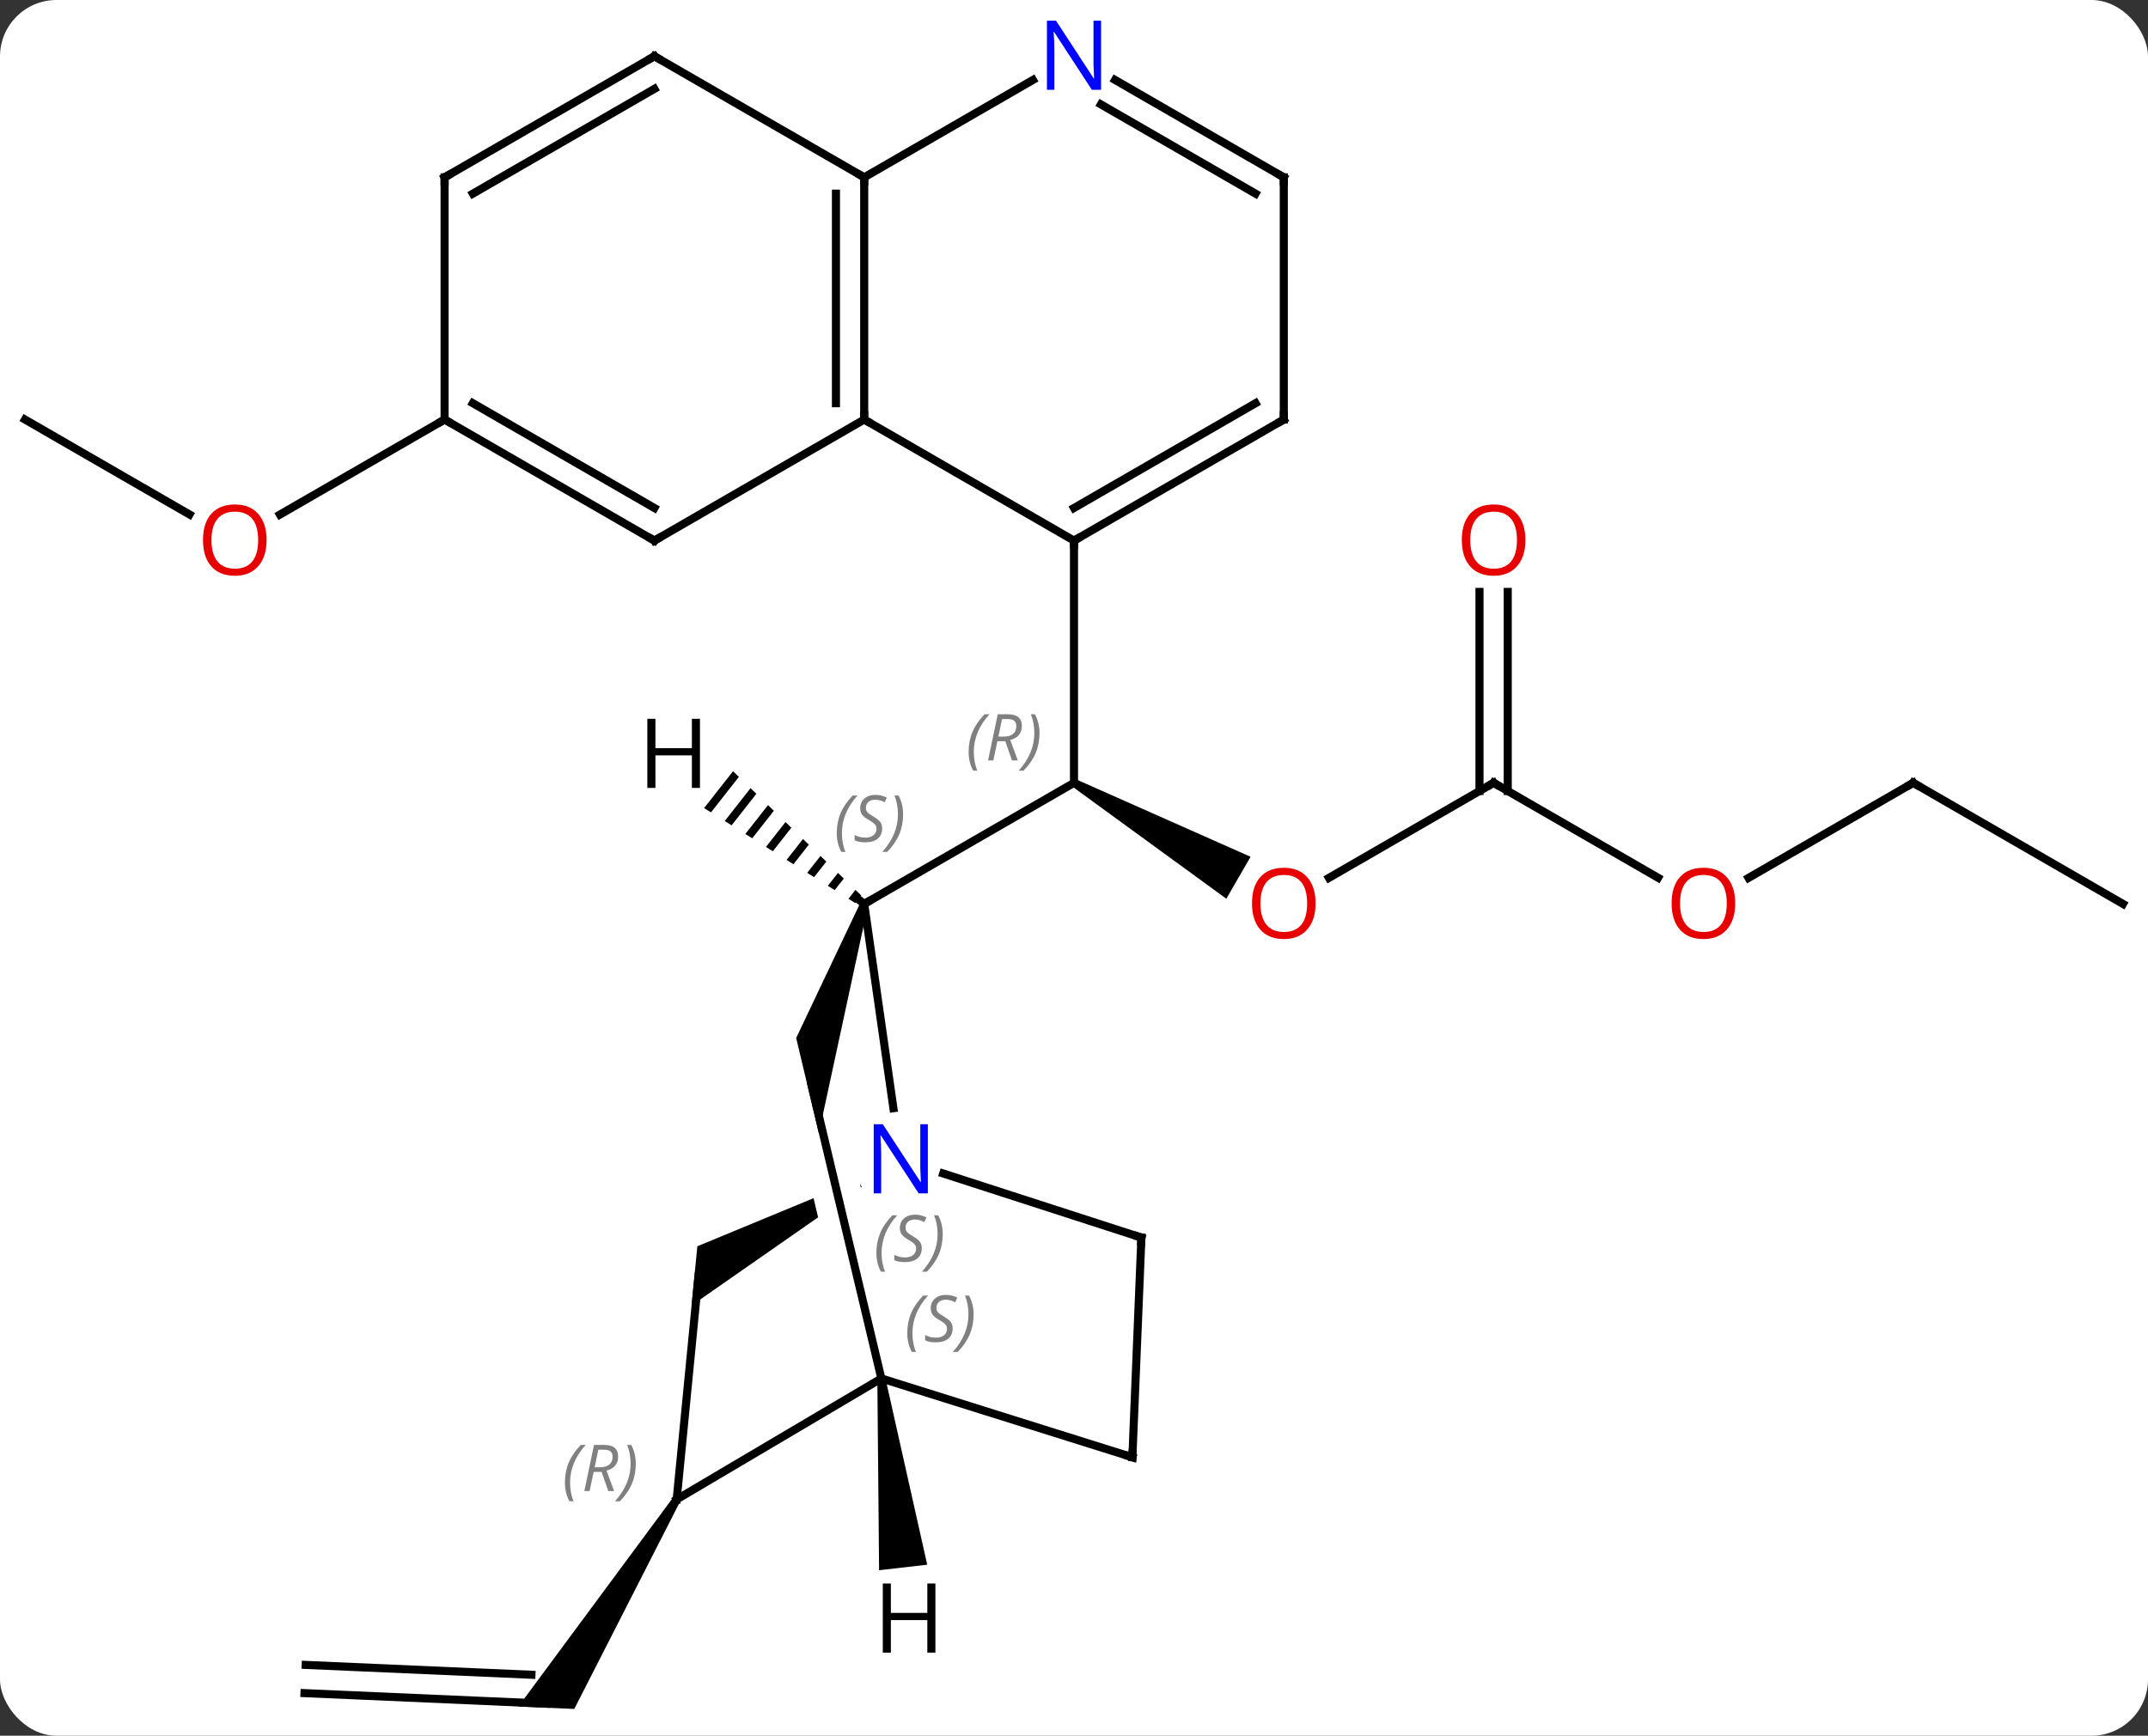 <svg width="266" viewBox="0 0 266 215" style="fill-opacity:1; color-rendering:auto; color-interpolation:auto; text-rendering:auto; stroke:black; stroke-linecap:square; stroke-miterlimit:10; shape-rendering:auto; stroke-opacity:1; fill:black; stroke-dasharray:none; font-weight:normal; stroke-width:1; font-family:'Open Sans'; font-style:normal; stroke-linejoin:miter; font-size:12; stroke-dashoffset:0; image-rendering:auto;" height="215" class="cas-substance-image" xmlns:xlink="http://www.w3.org/1999/xlink" xmlns="http://www.w3.org/2000/svg"><rect x="0" y="0" width="266" height="215" fill="#333333" stroke="none"/><svg class="cas-substance-single-component"><rect y="0" x="0" width="266" stroke="none" ry="7" rx="7" height="215" fill="white" class="cas-substance-group"/><svg y="0" x="0" width="266" viewBox="0 0 266 215" style="fill:black;" height="215" class="cas-substance-single-component-image"><svg><g><clipPath id="clipPath_0fde77ac8f6f4d809c1504e7d4dce6831" clipPathUnits="userSpaceOnUse"><path d="M-28.183 15.457 L-59.735 33.63 L-39.77 68.291 L-27.116 61.003 L-27.116 61.003 L-36.301 22.405 L-30.463 21.016 L-21.692 57.879 L-21.692 57.879 L-8.218 50.118 L-28.183 15.457 Z"/></clipPath><g transform="translate(133,109)" style="text-rendering:geometricPrecision; color-rendering:optimizeQuality; color-interpolation:linearRGB; stroke-linecap:butt; image-rendering:optimizeQuality;"><path style="stroke:none;" d="M-0.25 -11.6 L0.25 -12.466 L21.866 -2.873 L18.866 2.324 Z"/><line y2="2.967" y1="-12.033" x2="-25.98" x1="0" style="fill:none;"/><line y2="-42.033" y1="-12.033" x2="0" x1="0" style="fill:none;"/><line y2="-12.033" y1="-0.259" x2="51.963" x1="31.568" style="fill:none;"/><line y2="-0.274" y1="-12.033" x2="72.329" x1="51.963" style="fill:none;"/><line y2="-35.681" y1="-11.023" x2="53.713" x1="53.713" style="fill:none;"/><line y2="-35.681" y1="-11.023" x2="50.213" x1="50.213" style="fill:none;"/><line y2="-12.033" y1="-0.259" x2="103.923" x1="83.531" style="fill:none;"/><line y2="2.967" y1="-12.033" x2="129.903" x1="103.923" style="fill:none;"/><line y2="100.725" y1="102.033" x2="-95.295" x1="-65.322" style="fill:none;"/><line y2="97.228" y1="98.448" x2="-95.142" x1="-67.188" style="fill:none;"/><path style="stroke:none;" d="M-49.625 76.462 L-48.781 77 L-61.883 102.683 L-68.805 102.382 Z"/><line y2="-57.033" y1="-45.274" x2="-129.903" x1="-109.537" style="fill:none;"/><line y2="-57.033" y1="-45.259" x2="-77.943" x1="-98.335" style="fill:none;"/><line y2="28.273" y1="2.967" x2="-22.363" x1="-25.98" style="fill:none;"/><path style="stroke:none;" d="M-26.46 2.827 L-25.5 3.107 L-31.597 31.374 L-34.404 19.575 Z"/><path style="clip-path:url(#clipPath_0fde77ac8f6f4d809c1504e7d4dce6831); stroke:none;" d="M-26.784 37.154 L-26.285 38.021 L-47.359 52.709 L-46.642 45.372 Z"/><line y2="44.295" y1="36.358" x2="8.346" x1="-16.195" style="fill:none;"/><line y2="61.746" y1="25.359" x2="-23.856" x1="-32.514" style="fill:none;"/><line y2="76.731" y1="49.089" x2="-49.203" x1="-46.503" style="fill:none;"/><line y2="71.505" y1="44.295" x2="7.23" x1="8.346" style="fill:none;"/><line y2="76.731" y1="61.746" x2="-49.203" x1="-23.856" style="fill:none;"/><line y2="71.505" y1="61.746" x2="7.23" x1="-23.856" style="fill:none;"/><line y2="-57.033" y1="-42.033" x2="-25.98" x1="0" style="fill:none;"/><line y2="-57.033" y1="-42.033" x2="25.98" x1="0" style="fill:none;"/><line y2="-59.054" y1="-46.075" x2="22.48" x1="-0" style="fill:none;"/><line y2="-87.033" y1="-57.033" x2="-25.98" x1="-25.98" style="fill:none;"/><line y2="-85.012" y1="-59.054" x2="-29.48" x1="-29.48" style="fill:none;"/><line y2="-42.033" y1="-57.033" x2="-51.963" x1="-25.98" style="fill:none;"/><line y2="-87.033" y1="-57.033" x2="25.98" x1="25.98" style="fill:none;"/><line y2="-102.033" y1="-87.033" x2="-51.963" x1="-25.98" style="fill:none;"/><line y2="-99.098" y1="-87.033" x2="-5.084" x1="-25.98" style="fill:none;"/><line y2="-57.033" y1="-42.033" x2="-77.943" x1="-51.963" style="fill:none;"/><line y2="-59.054" y1="-46.075" x2="-74.443" x1="-51.963" style="fill:none;"/><line y2="-99.098" y1="-87.033" x2="5.084" x1="25.98" style="fill:none;"/><line y2="-96.067" y1="-85.012" x2="3.334" x1="22.48" style="fill:none;"/><line y2="-87.033" y1="-102.033" x2="-77.943" x1="-51.963" style="fill:none;"/><line y2="-85.012" y1="-97.992" x2="-74.443" x1="-51.963" style="fill:none;"/><line y2="-87.033" y1="-57.033" x2="-77.943" x1="-77.943" style="fill:none;"/><path style="stroke:none;" d="M-42.221 -13.472 L-45.806 -8.907 L-45.806 -8.907 L-44.954 -8.372 L-44.954 -8.372 L-41.499 -12.772 L-42.221 -13.472 ZM-40.055 -11.372 L-43.252 -7.302 L-43.252 -7.302 L-42.401 -6.767 L-42.401 -6.767 L-39.334 -10.673 L-40.055 -11.372 ZM-37.89 -9.273 L-40.699 -5.697 L-39.847 -5.162 L-39.847 -5.162 L-37.168 -8.573 L-37.89 -9.273 ZM-35.725 -7.174 L-38.145 -4.092 L-37.294 -3.557 L-35.003 -6.474 L-35.003 -6.474 L-35.725 -7.174 ZM-33.559 -5.074 L-35.592 -2.487 L-34.74 -1.952 L-32.838 -4.375 L-33.559 -5.074 ZM-31.394 -2.975 L-33.038 -0.882 L-32.187 -0.347 L-30.672 -2.275 L-31.394 -2.975 ZM-29.229 -0.876 L-30.485 0.723 L-29.634 1.258 L-28.507 -0.176 L-29.229 -0.876 ZM-27.064 1.224 L-27.931 2.328 L-27.931 2.328 L-27.08 2.863 L-27.08 2.863 L-26.342 1.923 L-27.064 1.224 Z"/><path style="stroke:none;" d="M-24.353 61.803 L-23.359 61.689 L-18.177 84.814 L-24.138 85.501 Z"/></g><g transform="translate(133,109)" style="font-size:8.4px; fill:gray; text-rendering:geometricPrecision; image-rendering:optimizeQuality; color-rendering:optimizeQuality; font-family:'Open Sans'; font-style:italic; stroke:gray; color-interpolation:linearRGB;"><path style="stroke:none;" d="M-13.049 -15.869 Q-13.049 -17.197 -12.58 -18.322 Q-12.111 -19.447 -11.08 -20.525 L-10.471 -20.525 Q-11.44 -19.463 -11.924 -18.291 Q-12.408 -17.119 -12.408 -15.885 Q-12.408 -14.556 -11.971 -13.541 L-12.486 -13.541 Q-13.049 -14.572 -13.049 -15.869 ZM-9.489 -17.181 L-9.989 -14.806 L-10.645 -14.806 L-9.442 -20.525 L-8.192 -20.525 Q-6.457 -20.525 -6.457 -19.088 Q-6.457 -17.728 -7.895 -17.338 L-6.957 -14.806 L-7.676 -14.806 L-8.504 -17.181 L-9.489 -17.181 ZM-8.911 -19.931 Q-9.301 -18.01 -9.364 -17.76 L-8.707 -17.76 Q-7.957 -17.76 -7.551 -18.088 Q-7.145 -18.416 -7.145 -19.041 Q-7.145 -19.51 -7.403 -19.721 Q-7.661 -19.931 -8.254 -19.931 L-8.911 -19.931 ZM-4.271 -18.181 Q-4.271 -16.853 -4.748 -15.721 Q-5.225 -14.588 -6.24 -13.541 L-6.85 -13.541 Q-4.912 -15.697 -4.912 -18.181 Q-4.912 -19.51 -5.35 -20.525 L-4.834 -20.525 Q-4.271 -19.463 -4.271 -18.181 Z"/></g><g transform="translate(133,109)" style="fill:rgb(230,0,0); text-rendering:geometricPrecision; color-rendering:optimizeQuality; image-rendering:optimizeQuality; font-family:'Open Sans'; stroke:rgb(230,0,0); color-interpolation:linearRGB;"><path style="stroke:none;" d="M29.918 2.897 Q29.918 4.959 28.878 6.139 Q27.839 7.319 25.996 7.319 Q24.105 7.319 23.074 6.154 Q22.043 4.99 22.043 2.881 Q22.043 0.787 23.074 -0.361 Q24.105 -1.51 25.996 -1.51 Q27.855 -1.51 28.886 -0.338 Q29.918 0.834 29.918 2.897 ZM23.089 2.897 Q23.089 4.631 23.832 5.537 Q24.574 6.444 25.996 6.444 Q27.418 6.444 28.144 5.545 Q28.871 4.647 28.871 2.897 Q28.871 1.162 28.144 0.272 Q27.418 -0.619 25.996 -0.619 Q24.574 -0.619 23.832 0.28 Q23.089 1.178 23.089 2.897 Z"/></g><g transform="translate(133,109)" style="stroke-linecap:butt; text-rendering:geometricPrecision; color-rendering:optimizeQuality; image-rendering:optimizeQuality; font-family:'Open Sans'; color-interpolation:linearRGB; stroke-miterlimit:5;"><path style="fill:none;" d="M51.53 -11.783 L51.963 -12.033 L52.396 -11.783"/><path style="fill:rgb(230,0,0); stroke:none;" d="M81.88 2.897 Q81.88 4.959 80.841 6.139 Q79.802 7.319 77.959 7.319 Q76.068 7.319 75.037 6.154 Q74.005 4.99 74.005 2.881 Q74.005 0.787 75.037 -0.361 Q76.068 -1.51 77.959 -1.51 Q79.818 -1.51 80.849 -0.338 Q81.88 0.834 81.88 2.897 ZM75.052 2.897 Q75.052 4.631 75.795 5.537 Q76.537 6.444 77.959 6.444 Q79.38 6.444 80.107 5.545 Q80.834 4.647 80.834 2.897 Q80.834 1.162 80.107 0.272 Q79.38 -0.619 77.959 -0.619 Q76.537 -0.619 75.795 0.28 Q75.052 1.178 75.052 2.897 Z"/><path style="fill:rgb(230,0,0); stroke:none;" d="M55.901 -42.103 Q55.901 -40.041 54.861 -38.861 Q53.822 -37.681 51.979 -37.681 Q50.088 -37.681 49.057 -38.846 Q48.026 -40.01 48.026 -42.119 Q48.026 -44.213 49.057 -45.361 Q50.088 -46.51 51.979 -46.51 Q53.838 -46.51 54.869 -45.338 Q55.901 -44.166 55.901 -42.103 ZM49.072 -42.103 Q49.072 -40.369 49.815 -39.463 Q50.557 -38.556 51.979 -38.556 Q53.401 -38.556 54.127 -39.455 Q54.854 -40.353 54.854 -42.103 Q54.854 -43.838 54.127 -44.728 Q53.401 -45.619 51.979 -45.619 Q50.557 -45.619 49.815 -44.721 Q49.072 -43.822 49.072 -42.103 Z"/><path style="fill:none;" d="M103.49 -11.783 L103.923 -12.033 L104.356 -11.783"/><path style="fill:rgb(230,0,0); stroke:none;" d="M-99.986 -42.103 Q-99.986 -40.041 -101.025 -38.861 Q-102.064 -37.681 -103.907 -37.681 Q-105.798 -37.681 -106.829 -38.846 Q-107.861 -40.01 -107.861 -42.119 Q-107.861 -44.213 -106.829 -45.361 Q-105.798 -46.51 -103.907 -46.51 Q-102.048 -46.51 -101.017 -45.338 Q-99.986 -44.166 -99.986 -42.103 ZM-106.814 -42.103 Q-106.814 -40.369 -106.071 -39.463 Q-105.329 -38.556 -103.907 -38.556 Q-102.486 -38.556 -101.759 -39.455 Q-101.032 -40.353 -101.032 -42.103 Q-101.032 -43.838 -101.759 -44.728 Q-102.486 -45.619 -103.907 -45.619 Q-105.329 -45.619 -106.071 -44.721 Q-106.814 -43.822 -106.814 -42.103 Z"/><path style="fill:none;" d="M-26.373 2.658 L-25.98 2.967 L-25.547 2.717"/></g><g transform="translate(133,109)" style="stroke-linecap:butt; font-size:8.4px; fill:gray; text-rendering:geometricPrecision; image-rendering:optimizeQuality; color-rendering:optimizeQuality; font-family:'Open Sans'; font-style:italic; stroke:gray; color-interpolation:linearRGB; stroke-miterlimit:5;"><path style="stroke:none;" d="M-29.38 -5.805 Q-29.38 -7.133 -28.911 -8.258 Q-28.442 -9.383 -27.411 -10.461 L-26.801 -10.461 Q-27.77 -9.399 -28.255 -8.227 Q-28.739 -7.055 -28.739 -5.82 Q-28.739 -4.492 -28.301 -3.477 L-28.817 -3.477 Q-29.38 -4.508 -29.38 -5.805 ZM-23.757 -6.399 Q-23.757 -5.57 -24.304 -5.117 Q-24.851 -4.664 -25.851 -4.664 Q-26.257 -4.664 -26.569 -4.719 Q-26.882 -4.774 -27.163 -4.914 L-27.163 -5.57 Q-26.538 -5.242 -25.835 -5.242 Q-25.21 -5.242 -24.835 -5.539 Q-24.46 -5.836 -24.46 -6.352 Q-24.46 -6.664 -24.663 -6.891 Q-24.866 -7.117 -25.429 -7.445 Q-26.023 -7.774 -26.249 -8.102 Q-26.476 -8.43 -26.476 -8.883 Q-26.476 -9.617 -25.96 -10.078 Q-25.444 -10.539 -24.601 -10.539 Q-24.226 -10.539 -23.89 -10.461 Q-23.554 -10.383 -23.179 -10.211 L-23.444 -9.617 Q-23.694 -9.774 -24.015 -9.859 Q-24.335 -9.945 -24.601 -9.945 Q-25.132 -9.945 -25.452 -9.672 Q-25.773 -9.399 -25.773 -8.93 Q-25.773 -8.727 -25.702 -8.578 Q-25.632 -8.43 -25.491 -8.297 Q-25.351 -8.164 -24.929 -7.914 Q-24.366 -7.57 -24.163 -7.375 Q-23.96 -7.18 -23.858 -6.945 Q-23.757 -6.711 -23.757 -6.399 ZM-21.162 -8.117 Q-21.162 -6.789 -21.639 -5.656 Q-22.116 -4.524 -23.131 -3.477 L-23.741 -3.477 Q-21.803 -5.633 -21.803 -8.117 Q-21.803 -9.445 -22.241 -10.461 L-21.725 -10.461 Q-21.162 -9.399 -21.162 -8.117 Z"/></g><g transform="translate(133,109)" style="stroke-linecap:butt; fill:rgb(0,5,255); text-rendering:geometricPrecision; color-rendering:optimizeQuality; image-rendering:optimizeQuality; font-family:'Open Sans'; stroke:rgb(0,5,255); color-interpolation:linearRGB; stroke-miterlimit:5;"><path style="stroke:none;" d="M-18.098 38.815 L-19.239 38.815 L-23.927 31.628 L-23.973 31.628 Q-23.88 32.893 -23.88 33.94 L-23.88 38.815 L-24.802 38.815 L-24.802 30.253 L-23.677 30.253 L-19.005 37.409 L-18.958 37.409 Q-18.958 37.253 -19.005 36.393 Q-19.052 35.534 -19.036 35.159 L-19.036 30.253 L-18.098 30.253 L-18.098 38.815 Z"/></g><g transform="translate(133,109)" style="stroke-linecap:butt; font-size:8.4px; fill:gray; text-rendering:geometricPrecision; image-rendering:optimizeQuality; color-rendering:optimizeQuality; font-family:'Open Sans'; font-style:italic; stroke:gray; color-interpolation:linearRGB; stroke-miterlimit:5;"><path style="stroke:none;" d="M-24.471 46.195 Q-24.471 44.867 -24.002 43.742 Q-23.533 42.617 -22.502 41.538 L-21.893 41.538 Q-22.861 42.601 -23.346 43.773 Q-23.83 44.945 -23.83 46.179 Q-23.83 47.507 -23.393 48.523 L-23.908 48.523 Q-24.471 47.492 -24.471 46.195 ZM-18.848 45.601 Q-18.848 46.429 -19.395 46.882 Q-19.942 47.335 -20.942 47.335 Q-21.348 47.335 -21.661 47.281 Q-21.973 47.226 -22.254 47.085 L-22.254 46.429 Q-21.629 46.757 -20.926 46.757 Q-20.301 46.757 -19.926 46.46 Q-19.551 46.163 -19.551 45.648 Q-19.551 45.335 -19.754 45.109 Q-19.957 44.882 -20.52 44.554 Q-21.114 44.226 -21.34 43.898 Q-21.567 43.57 -21.567 43.117 Q-21.567 42.382 -21.051 41.921 Q-20.536 41.46 -19.692 41.46 Q-19.317 41.46 -18.981 41.538 Q-18.645 41.617 -18.27 41.788 L-18.536 42.382 Q-18.786 42.226 -19.106 42.14 Q-19.426 42.054 -19.692 42.054 Q-20.223 42.054 -20.544 42.328 Q-20.864 42.601 -20.864 43.07 Q-20.864 43.273 -20.794 43.421 Q-20.723 43.57 -20.582 43.703 Q-20.442 43.835 -20.02 44.085 Q-19.457 44.429 -19.254 44.624 Q-19.051 44.82 -18.95 45.054 Q-18.848 45.288 -18.848 45.601 ZM-16.254 43.882 Q-16.254 45.21 -16.73 46.343 Q-17.207 47.476 -18.222 48.523 L-18.832 48.523 Q-16.894 46.367 -16.894 43.882 Q-16.894 42.554 -17.332 41.538 L-16.816 41.538 Q-16.254 42.601 -16.254 43.882 Z"/><path style="fill:none; stroke:black;" d="M7.87 44.141 L8.346 44.295 L8.325 44.795"/><path style="stroke:none;" d="M-20.648 56.132 Q-20.648 54.804 -20.18 53.679 Q-19.711 52.554 -18.68 51.476 L-18.07 51.476 Q-19.039 52.538 -19.523 53.71 Q-20.008 54.882 -20.008 56.116 Q-20.008 57.444 -19.57 58.46 L-20.086 58.46 Q-20.648 57.429 -20.648 56.132 ZM-15.026 55.538 Q-15.026 56.366 -15.573 56.819 Q-16.119 57.273 -17.119 57.273 Q-17.526 57.273 -17.838 57.218 Q-18.151 57.163 -18.432 57.023 L-18.432 56.366 Q-17.807 56.694 -17.104 56.694 Q-16.479 56.694 -16.104 56.398 Q-15.729 56.101 -15.729 55.585 Q-15.729 55.273 -15.932 55.046 Q-16.135 54.819 -16.698 54.491 Q-17.291 54.163 -17.518 53.835 Q-17.744 53.507 -17.744 53.054 Q-17.744 52.319 -17.229 51.859 Q-16.713 51.398 -15.87 51.398 Q-15.495 51.398 -15.159 51.476 Q-14.823 51.554 -14.448 51.726 L-14.713 52.319 Q-14.963 52.163 -15.284 52.077 Q-15.604 51.991 -15.87 51.991 Q-16.401 51.991 -16.721 52.265 Q-17.041 52.538 -17.041 53.007 Q-17.041 53.21 -16.971 53.359 Q-16.901 53.507 -16.76 53.64 Q-16.619 53.773 -16.198 54.023 Q-15.635 54.366 -15.432 54.562 Q-15.229 54.757 -15.127 54.991 Q-15.026 55.226 -15.026 55.538 ZM-12.431 53.819 Q-12.431 55.148 -12.908 56.28 Q-13.384 57.413 -14.4 58.46 L-15.009 58.46 Q-13.072 56.304 -13.072 53.819 Q-13.072 52.491 -13.509 51.476 L-12.994 51.476 Q-12.431 52.538 -12.431 53.819 Z"/><path style="stroke:none;" d="M-63.045 74.633 Q-63.045 73.305 -62.576 72.18 Q-62.107 71.055 -61.076 69.977 L-60.467 69.977 Q-61.435 71.039 -61.92 72.211 Q-62.404 73.383 -62.404 74.617 Q-62.404 75.945 -61.967 76.961 L-62.482 76.961 Q-63.045 75.93 -63.045 74.633 ZM-59.484 73.32 L-59.984 75.695 L-60.641 75.695 L-59.438 69.977 L-58.188 69.977 Q-56.453 69.977 -56.453 71.414 Q-56.453 72.773 -57.891 73.164 L-56.953 75.695 L-57.672 75.695 L-58.5 73.32 L-59.484 73.32 ZM-58.906 70.57 Q-59.297 72.492 -59.359 72.742 L-58.703 72.742 Q-57.953 72.742 -57.547 72.414 Q-57.141 72.086 -57.141 71.461 Q-57.141 70.992 -57.399 70.781 Q-57.656 70.57 -58.25 70.57 L-58.906 70.57 ZM-54.267 72.32 Q-54.267 73.648 -54.744 74.781 Q-55.22 75.914 -56.236 76.961 L-56.845 76.961 Q-54.908 74.805 -54.908 72.32 Q-54.908 70.992 -55.345 69.977 L-54.83 69.977 Q-54.267 71.039 -54.267 72.32 Z"/><path style="fill:none; stroke:black;" d="M7.25 71.005 L7.23 71.505 L6.753 71.355"/><path style="fill:none; stroke:black;" d="M0.433 -42.283 L0 -42.033 L-0 -41.533"/><path style="fill:none; stroke:black;" d="M-25.98 -57.533 L-25.98 -57.033 L-25.547 -56.783"/><path style="fill:none; stroke:black;" d="M25.547 -56.783 L25.98 -57.033 L25.98 -57.533"/><path style="fill:none; stroke:black;" d="M-25.98 -86.533 L-25.98 -87.033 L-26.413 -87.283"/><path style="fill:none; stroke:black;" d="M-51.53 -42.283 L-51.963 -42.033 L-52.396 -42.283"/><path style="fill:none; stroke:black;" d="M25.98 -86.533 L25.98 -87.033 L25.547 -87.283"/><path style="fill:none; stroke:black;" d="M-51.53 -101.783 L-51.963 -102.033 L-52.396 -101.783"/></g><g transform="translate(133,109)" style="stroke-linecap:butt; fill:rgb(0,5,255); text-rendering:geometricPrecision; color-rendering:optimizeQuality; image-rendering:optimizeQuality; font-family:'Open Sans'; stroke:rgb(0,5,255); color-interpolation:linearRGB; stroke-miterlimit:5;"><path style="stroke:none;" d="M3.352 -97.877 L2.211 -97.877 L-2.477 -105.064 L-2.523 -105.064 Q-2.43 -103.799 -2.43 -102.752 L-2.43 -97.877 L-3.352 -97.877 L-3.352 -106.439 L-2.227 -106.439 L2.445 -99.283 L2.492 -99.283 Q2.492 -99.439 2.445 -100.299 Q2.398 -101.158 2.414 -101.533 L2.414 -106.439 L3.352 -106.439 L3.352 -97.877 Z"/><path style="fill:none; stroke:black;" d="M-77.51 -56.783 L-77.943 -57.033 L-78.376 -56.783"/><path style="fill:none; stroke:black;" d="M-77.51 -87.283 L-77.943 -87.033 L-77.943 -86.533"/><path style="fill:black; stroke:none;" d="M-46.32 -11.402 L-47.32 -11.402 L-47.32 -15.433 L-51.836 -15.433 L-51.836 -11.402 L-52.836 -11.402 L-52.836 -19.964 L-51.836 -19.964 L-51.836 -16.324 L-47.32 -16.324 L-47.32 -19.964 L-46.32 -19.964 L-46.32 -11.402 Z"/><path style="fill:black; stroke:none;" d="M-17.163 95.707 L-18.163 95.707 L-18.163 91.676 L-22.679 91.676 L-22.679 95.707 L-23.679 95.707 L-23.679 87.145 L-22.679 87.145 L-22.679 90.785 L-18.163 90.785 L-18.163 87.145 L-17.163 87.145 L-17.163 95.707 Z"/></g></g></svg></svg></svg></svg>